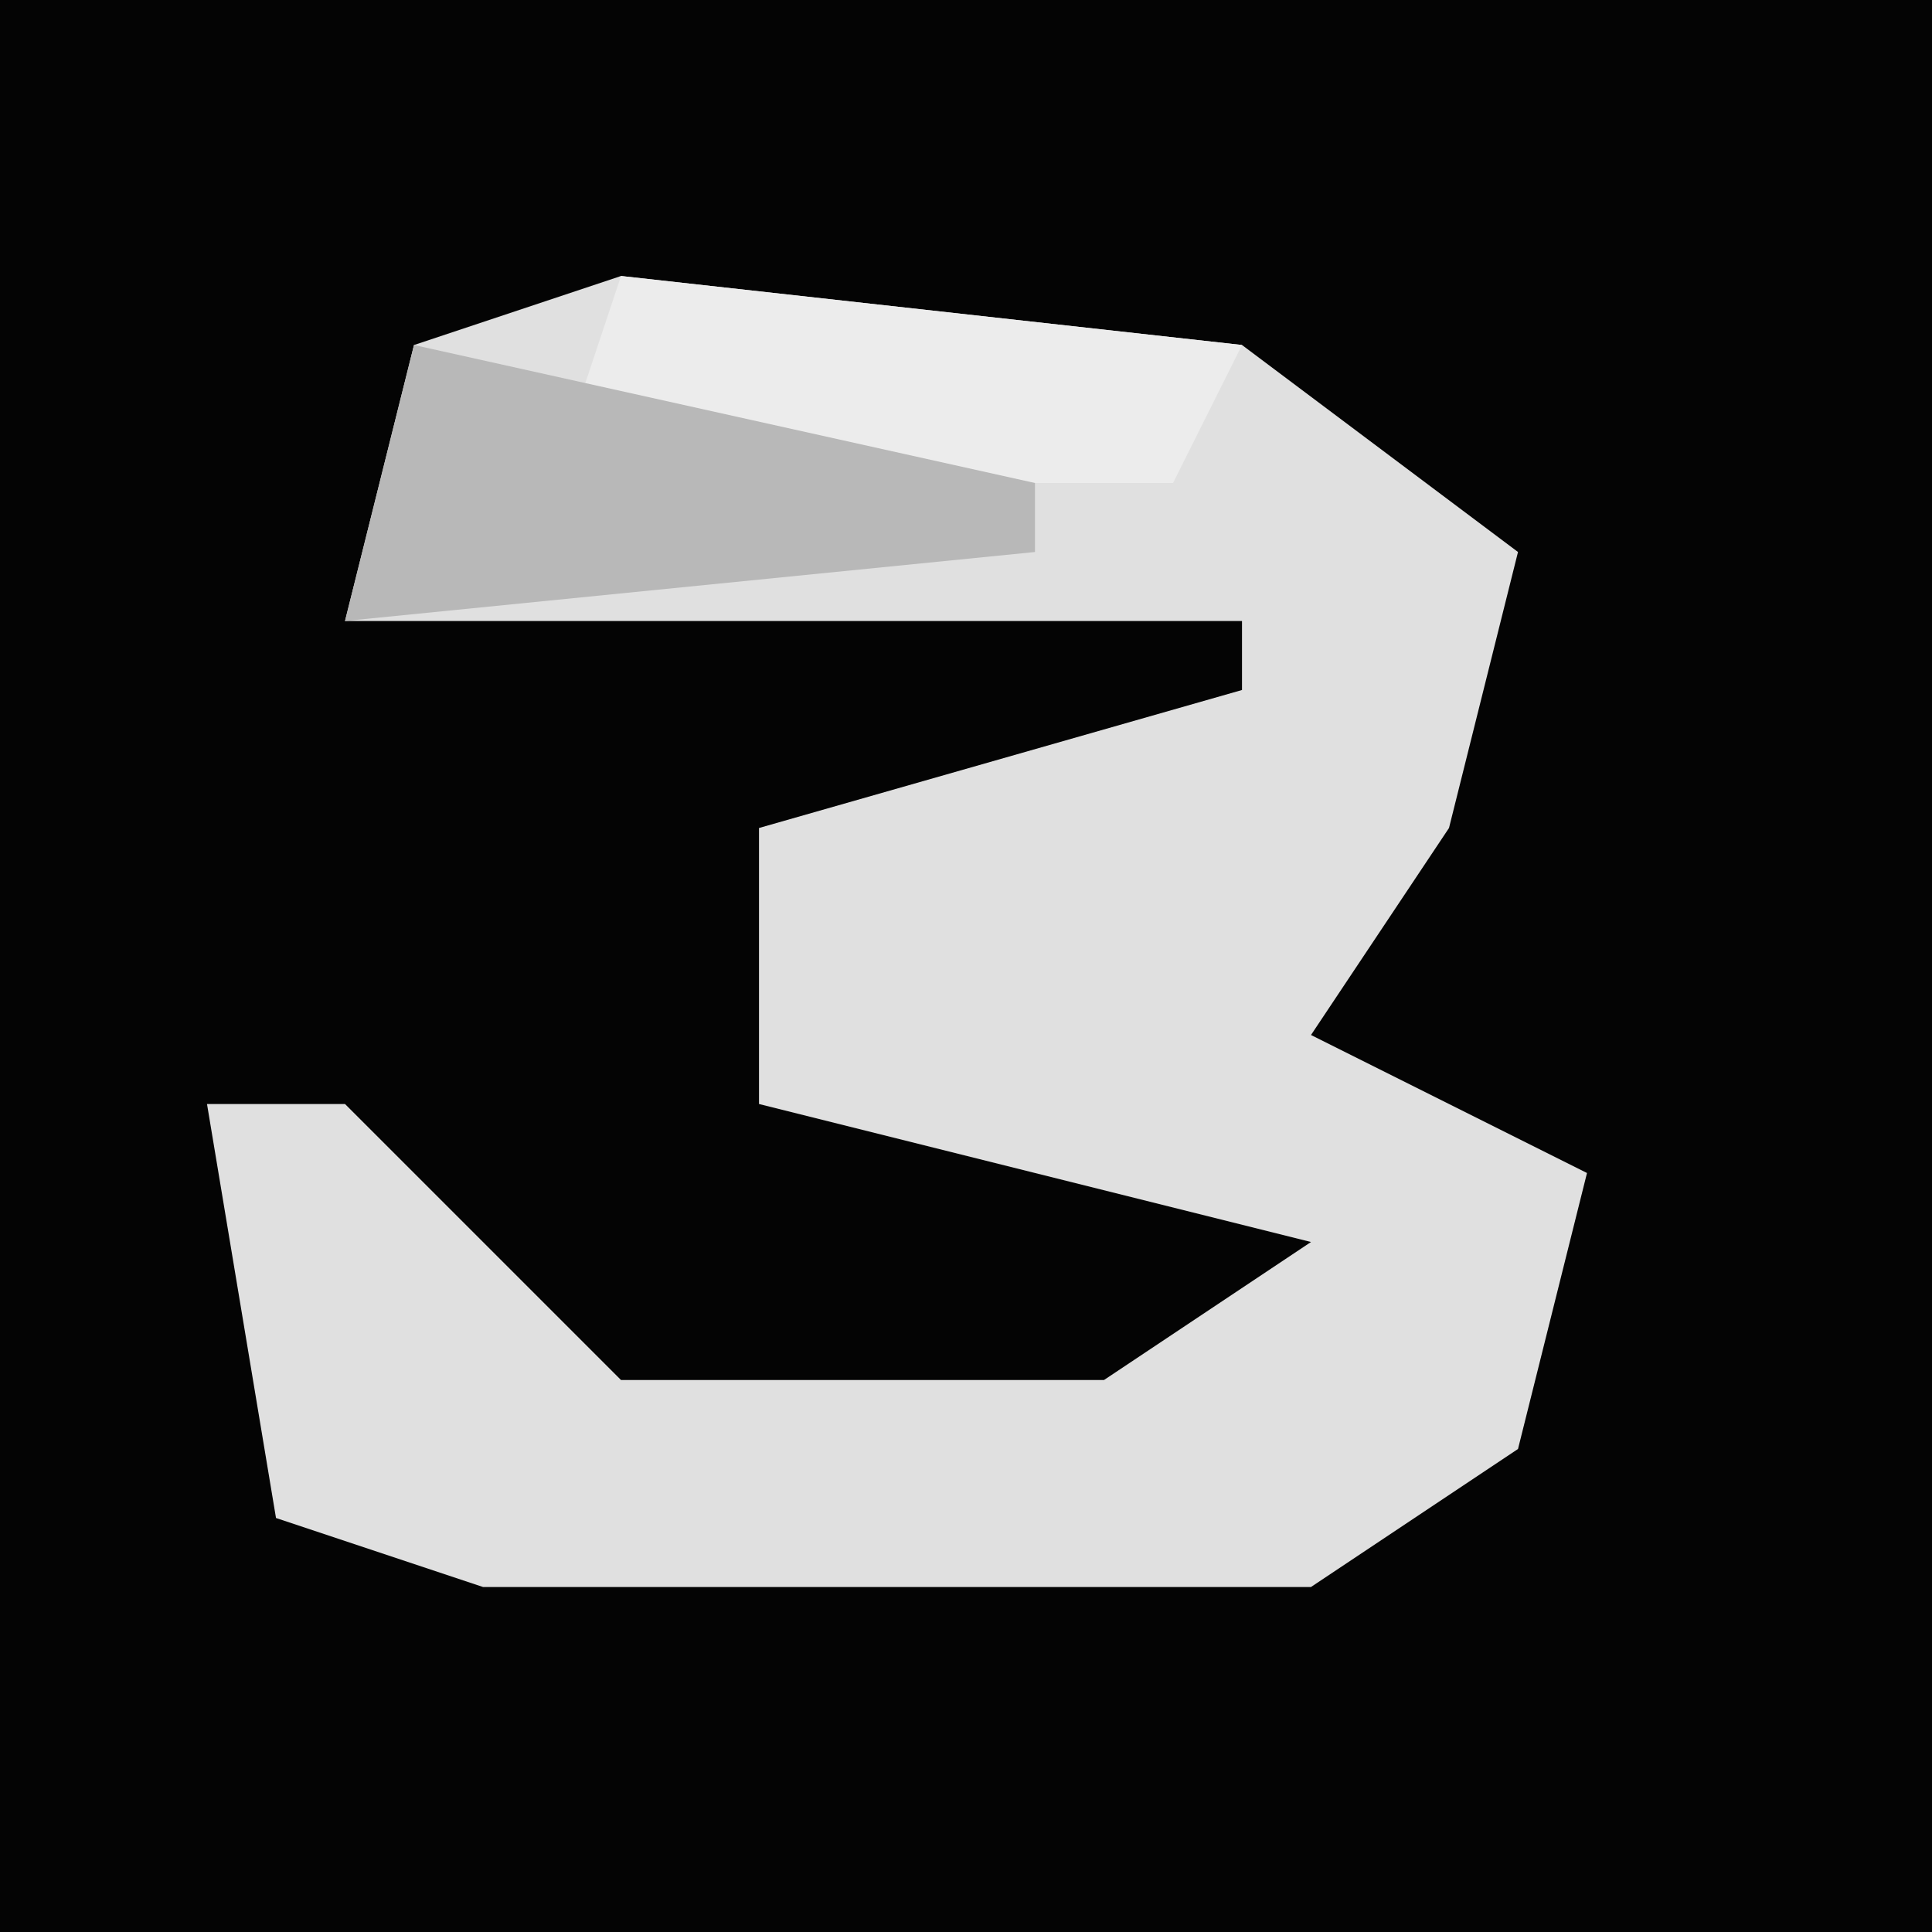 <?xml version="1.0" encoding="UTF-8"?>
<svg version="1.1" xmlns="http://www.w3.org/2000/svg" width="28" height="28">
<path d="M0,0 L28,0 L28,28 L0,28 Z " fill="#040404" transform="translate(0,0)"/>
<path d="M0,0 L9,1 L13,4 L12,8 L10,11 L14,13 L13,17 L10,19 L-2,19 L-5,18 L-6,12 L-4,12 L0,16 L7,16 L10,14 L2,12 L2,8 L9,6 L9,5 L-4,5 L-3,1 Z " fill="#E0E0E0" transform="translate(9,4)"/>
<path d="M0,0 L9,1 L8,3 L-1,3 Z " fill="#ECECEC" transform="translate(9,4)"/>
<path d="M0,0 L9,2 L9,3 L-1,4 Z " fill="#B8B8B8" transform="translate(6,5)"/>
</svg>
